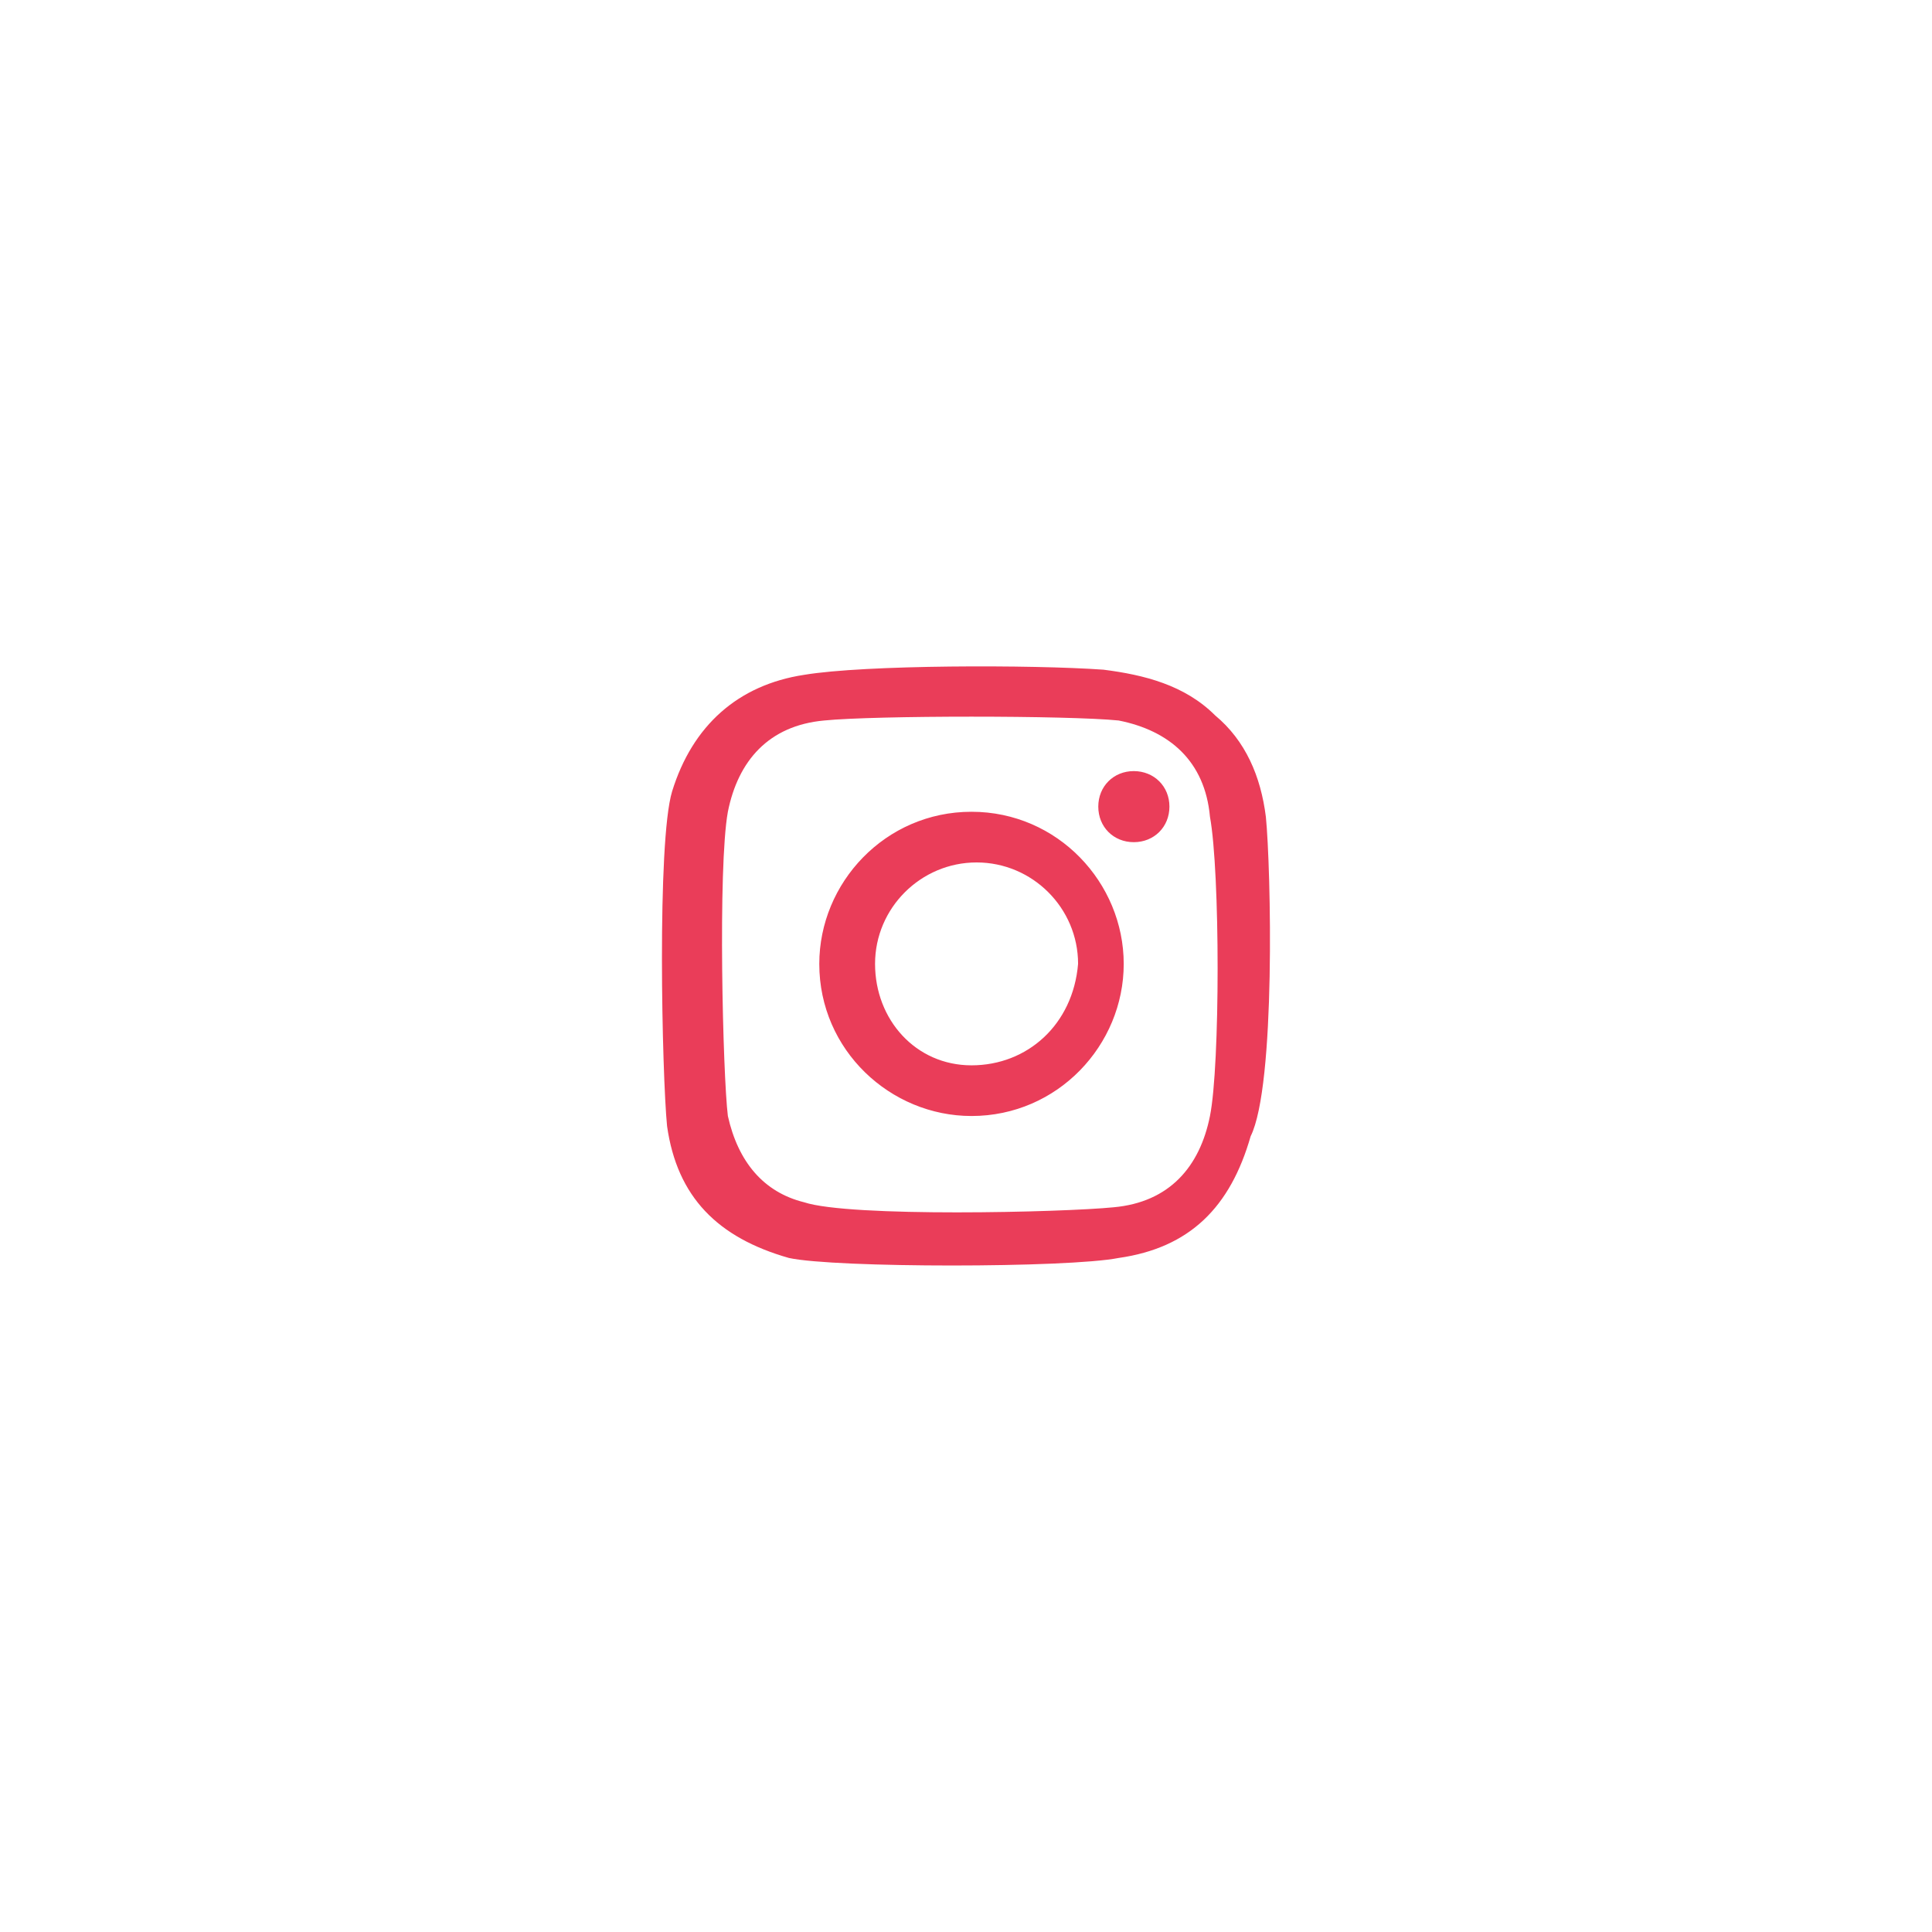 <?xml version="1.0" encoding="UTF-8"?>
<!DOCTYPE svg PUBLIC "-//W3C//DTD SVG 1.1//EN" "http://www.w3.org/Graphics/SVG/1.1/DTD/svg11.dtd">
<!-- Creator: CorelDRAW X8 -->
<svg xmlns="http://www.w3.org/2000/svg" xml:space="preserve" width="34px" height="34px" version="1.1" style="shape-rendering:geometricPrecision; text-rendering:geometricPrecision; image-rendering:optimizeQuality; fill-rule:evenodd; clip-rule:evenodd"
viewBox="0 0 3400000 3400000"
 xmlns:xlink="http://www.w3.org/1999/xlink">
 <defs>
  <style type="text/css">
   <![CDATA[
    .fil0 {fill:#EA3D59}
   ]]>
  </style>
 </defs>
 <g id="Слой_x0020_1">
  <path class="fil0" d="M2227729 1437553c-8977,-71458 -35788,-134058 -89294,-178587 -53623,-53505 -125081,-71340 -196540,-80435 -124963,-8858 -419655,-8858 -526902,9095 -116105,17717 -196421,89175 -232210,205162 -26929,89175 -17717,499736 -8858,588911 17717,124964 89175,196422 214375,232092 80317,17717 491114,17717 580407,0 125082,-17835 196422,-89175 232210,-214138 44529,-89176 35670,-472925 26812,-562100l0 0zm-98388 526429c-17835,89294 -71341,151776 -169611,160634 -89293,8977 -464420,17835 -544737,-8858 -71458,-17717 -116105,-71341 -134058,-151776 -8858,-71340 -17835,-437372 0,-535406 17835,-89293 71459,-151775 169610,-160633 89294,-8977 428750,-8977 518044,0 89293,17717 151893,71340 160752,169492 17953,98034 17953,437254 0,526547l0 0zm-419656 -535406c-151893,0 -267880,124964 -267880,267762 0,151658 124964,267644 267880,267644 151775,0 267880,-124845 267880,-267644 0,-142798 -116105,-267762 -267880,-267762zm0 446231c-98270,0 -169728,-80435 -169728,-178587 0,-98270 80435,-178468 178705,-178468 98270,0 178587,80198 178587,178468 -8977,107129 -89412,178587 -187564,178587l0 0zm348315 -455325c0,35788 -26929,62600 -62718,62600 -35670,0 -62481,-26812 -62481,-62600 0,-35552 26811,-62482 62481,-62482 35907,118 62718,26930 62718,62482z"/>
 </g>
</svg>
